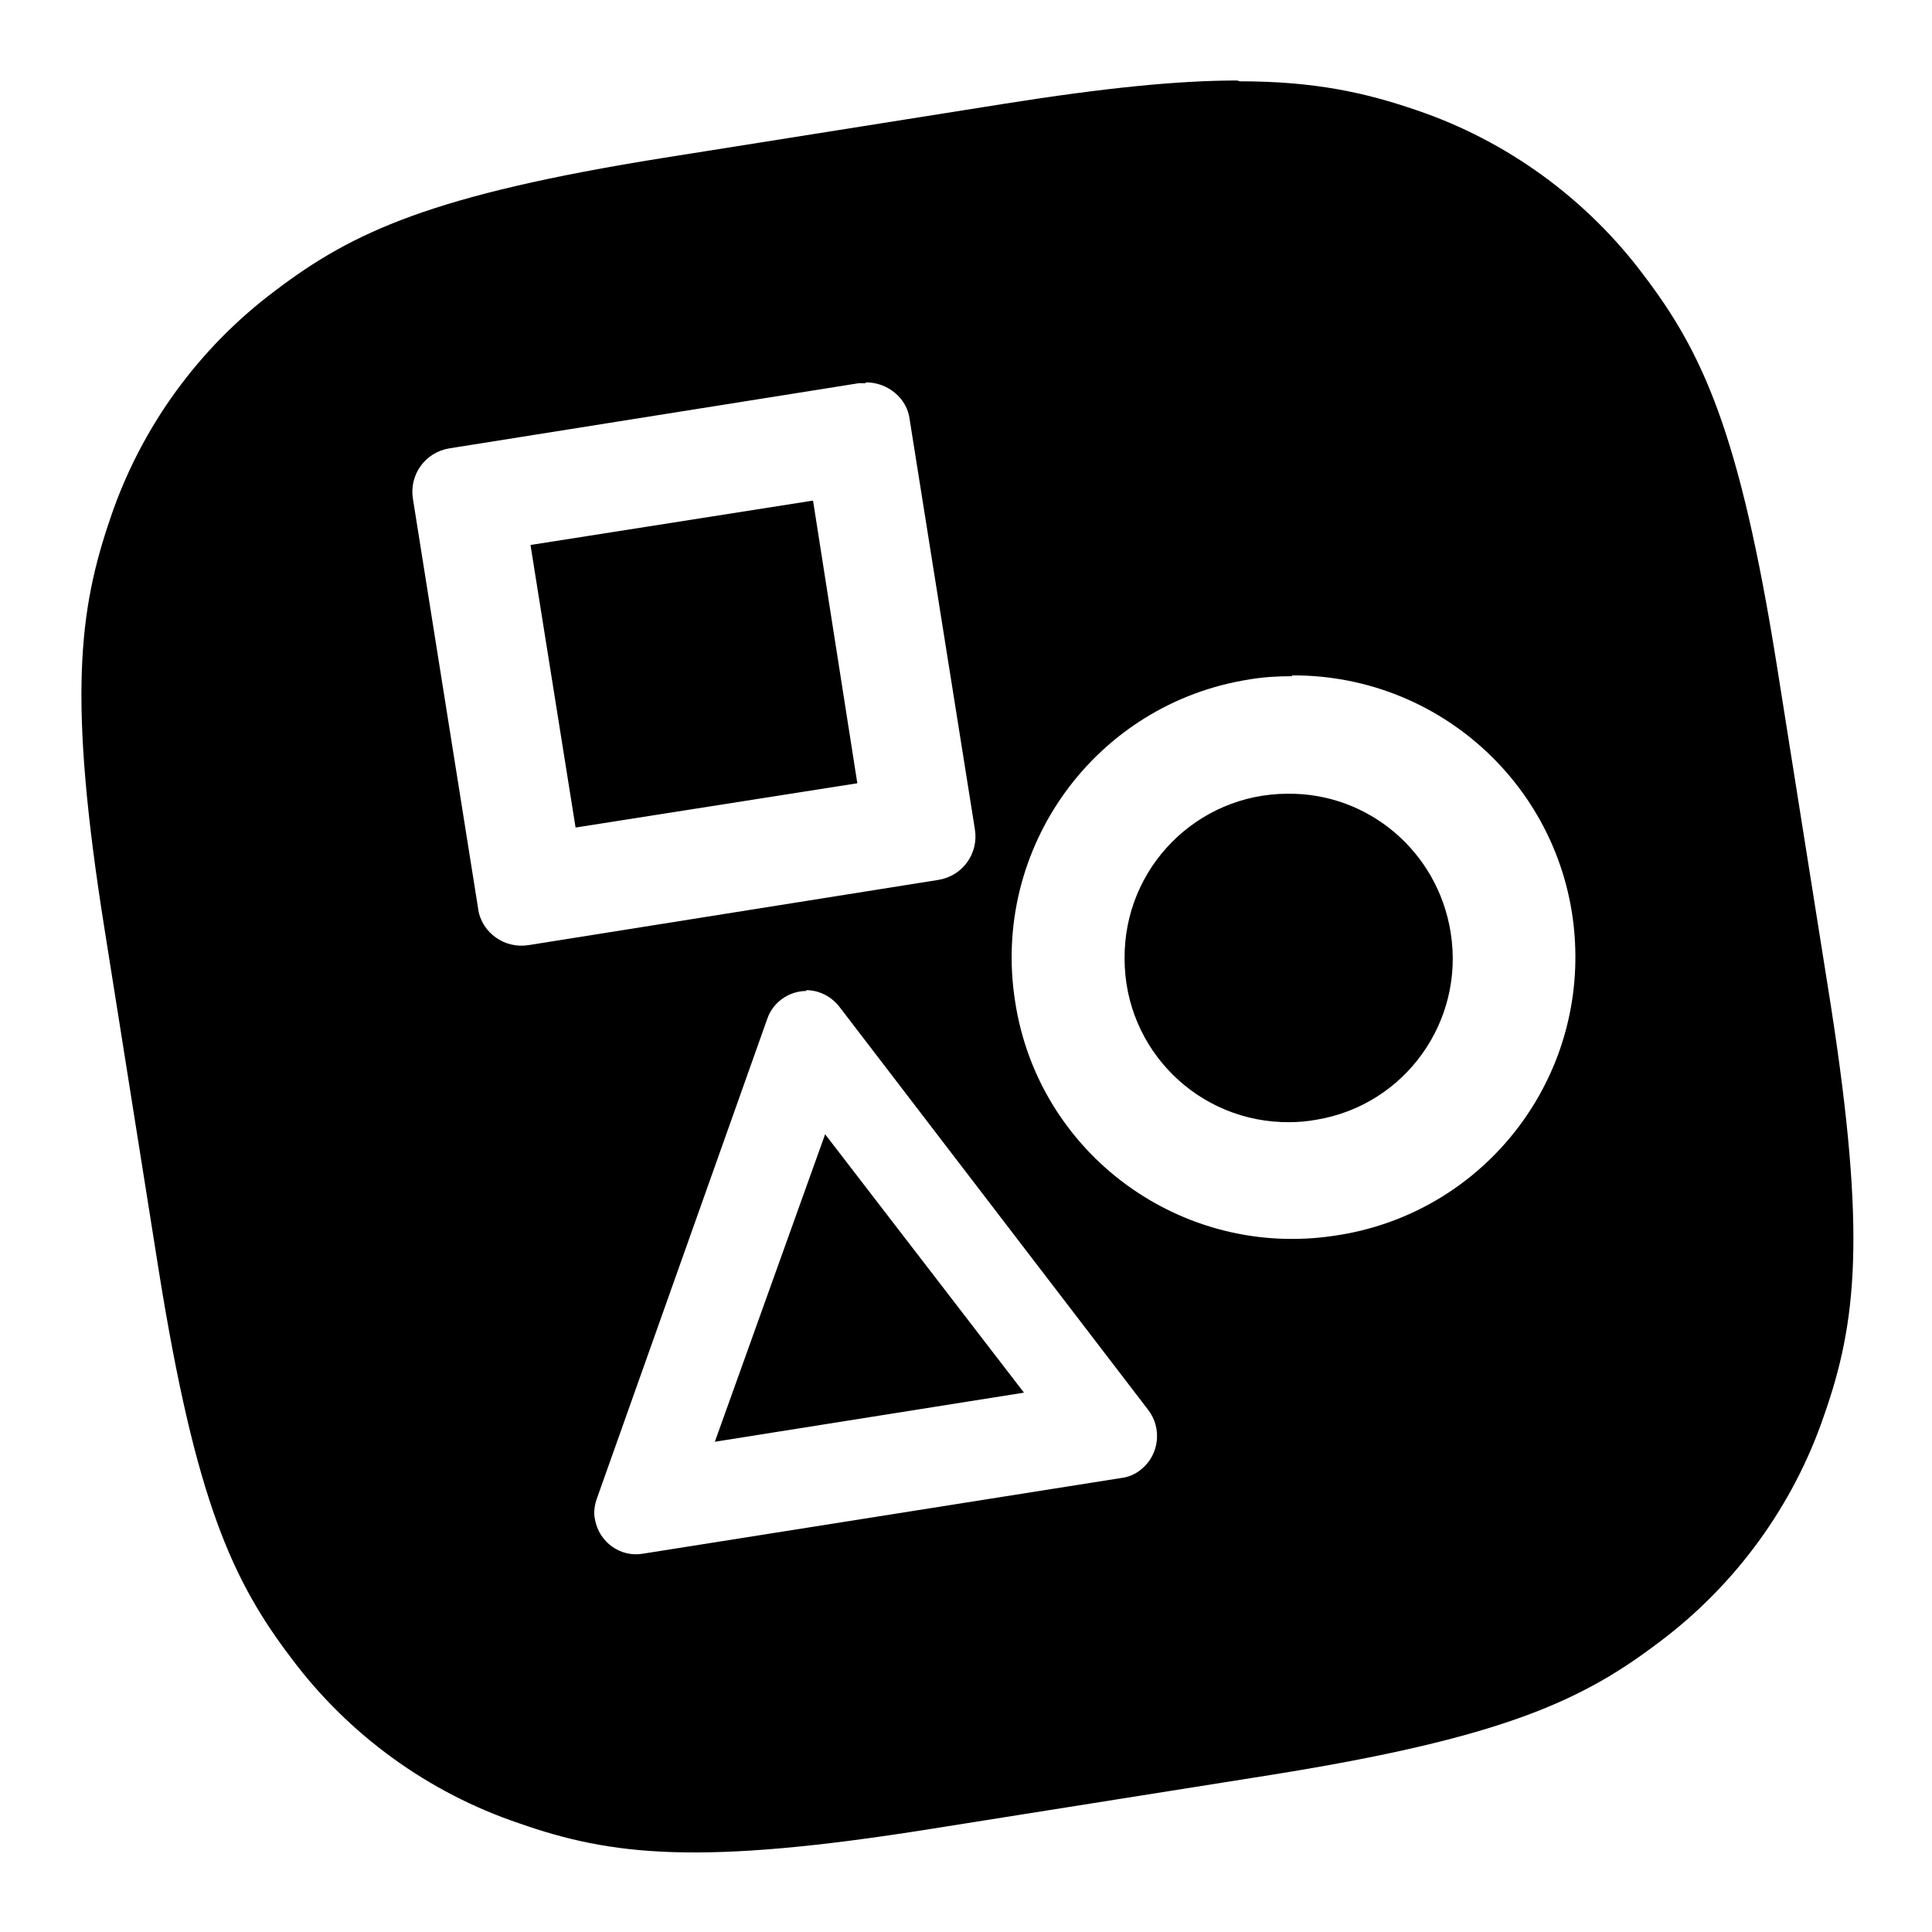 <svg xmlns="http://www.w3.org/2000/svg" viewBox="0 0 24 24" fill="currentColor" stroke="none" stroke-width="0"><path d="m15.37,1c-.73,0-1.64.09-2.9.29l-4.22.67c-2.88.46-3.87.92-4.83,1.65-.95.71-1.67,1.7-2.05,2.83-.39,1.14-.53,2.23-.07,5.11l.67,4.22c.46,2.88.92,3.87,1.65,4.83.71.95,1.7,1.67,2.83,2.05,1.14.4,2.23.53,5.11.07l4.22-.67c2.88-.46,3.87-.92,4.83-1.65.95-.71,1.67-1.7,2.05-2.82.4-1.14.53-2.23.08-5.11l-.67-4.22c-.46-2.88-.92-3.87-1.65-4.83-.71-.95-1.7-1.67-2.82-2.05-.64-.22-1.27-.36-2.2-.36Zm-4.61,3.75s0,0,0,0c.27,0,.51.2.54.46l.81,5.09c.05.3-.15.58-.45.63,0,0,0,0,0,0l-5.09.81c-.3.05-.58-.15-.63-.44,0,0,0,0,0-.01l-.81-5.09c-.05-.3.15-.58.45-.63,0,0,0,0,0,0l5.09-.81s.05,0,.08,0h0Zm-.67,1.47l-3.5.55.56,3.51,3.5-.55-.55-3.51Zm5.96,2.17c1.93-.01,3.51,1.54,3.52,3.48.01,1.74-1.26,3.23-2.99,3.48-1.9.29-3.68-1.01-3.97-2.91-.3-1.91,1-3.7,2.91-4,.18-.03.35-.04.53-.04Zm-.05,1.47c-1.13,0-2.04.92-2.03,2.05,0,1.13.92,2.04,2.05,2.03.11,0,.22-.01.33-.03,1.1-.18,1.85-1.22,1.67-2.33h0c-.16-1-1.02-1.73-2.02-1.72Zm-5.99,2.44c.17,0,.32.08.42.21l3.83,5c.18.23.14.56-.08.74-.07.06-.16.1-.25.11l-5.94.94c-.28.05-.55-.14-.6-.43-.02-.09,0-.19.03-.27l2.11-5.94c.07-.21.27-.35.49-.35h0Zm.24,1.79l-1.37,3.82,3.84-.61-2.47-3.21Z"></path></svg>